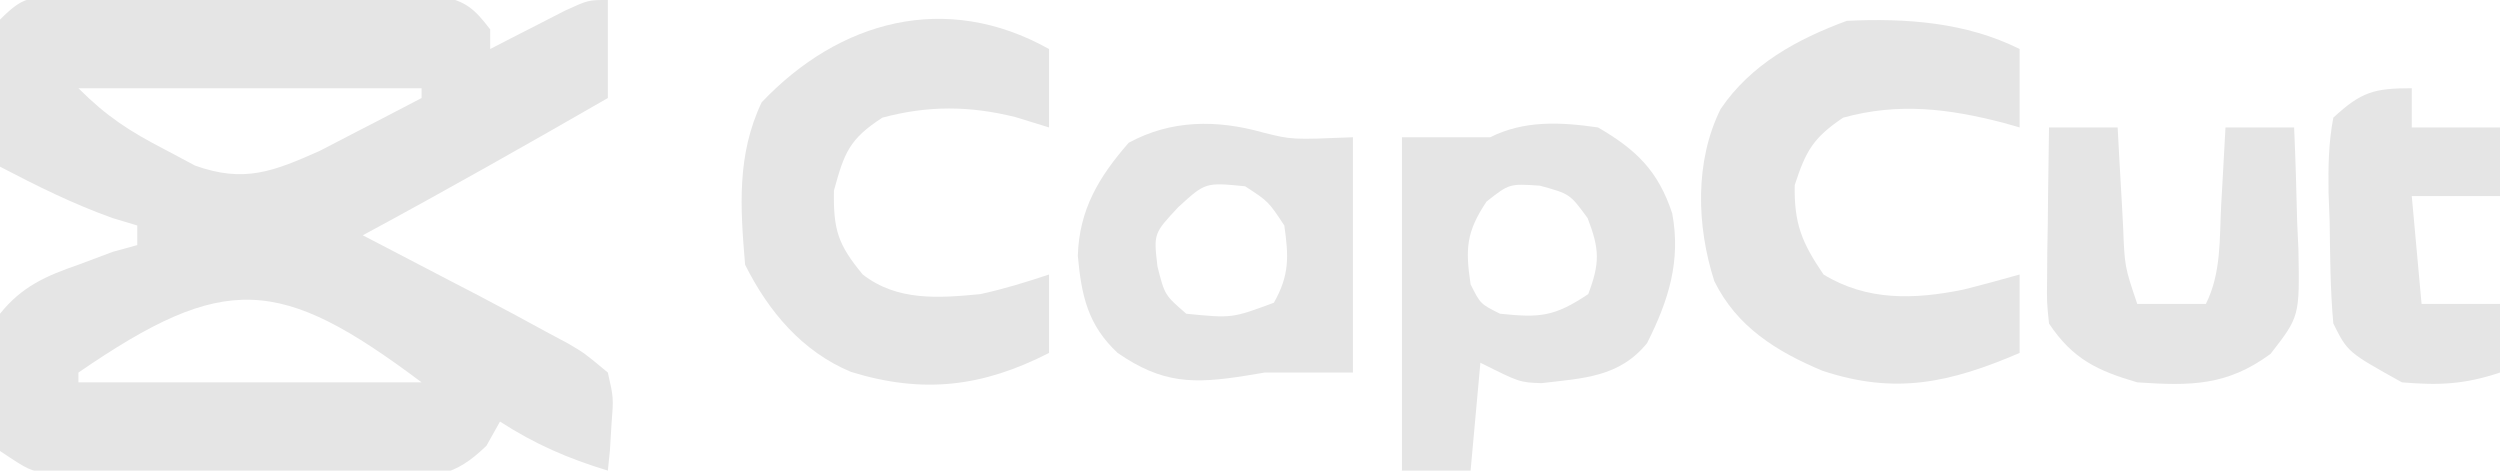 <?xml version="1.0" encoding="UTF-8"?>
<svg version="1.1" xmlns="http://www.w3.org/2000/svg" width="255" height="48">
<path d="M0 0 C1.337 -0.014 1.337 -0.014 2.7 -0.029 C3.665 -0.028 4.629 -0.027 5.623 -0.026 C6.612 -0.03 7.601 -0.035 8.62 -0.039 C10.714 -0.045 12.808 -0.045 14.902 -0.041 C18.111 -0.038 21.319 -0.061 24.528 -0.087 C26.559 -0.089 28.591 -0.09 30.623 -0.089 C32.067 -0.102 32.067 -0.102 33.54 -0.117 C34.434 -0.11 35.329 -0.104 36.25 -0.098 C37.037 -0.098 37.823 -0.099 38.634 -0.1 C41.211 0.37 42.117 1.214 43.69 3.275 C43.69 3.935 43.69 4.595 43.69 5.275 C44.388 4.914 45.087 4.553 45.807 4.181 C46.717 3.717 47.627 3.253 48.565 2.775 C49.47 2.311 50.375 1.847 51.307 1.368 C53.69 0.275 53.69 0.275 55.69 0.275 C55.69 3.575 55.69 6.875 55.69 10.275 C47.407 15.038 39.102 19.742 30.69 24.275 C31.234 24.557 31.778 24.839 32.339 25.129 C34.833 26.424 37.324 27.724 39.815 29.025 C41.099 29.69 41.099 29.69 42.408 30.368 C44.85 31.646 47.274 32.95 49.69 34.275 C50.331 34.617 50.972 34.959 51.633 35.311 C53.283 36.275 53.283 36.275 55.69 38.275 C56.276 40.853 56.276 40.853 56.065 43.525 C56.011 44.417 55.956 45.309 55.901 46.228 C55.831 46.903 55.761 47.579 55.69 48.275 C51.637 47.049 48.246 45.576 44.69 43.275 C44.234 44.088 43.778 44.902 43.309 45.74 C39.951 48.99 38.128 48.861 33.605 48.892 C32.673 48.873 31.74 48.853 30.78 48.833 C29.816 48.831 28.852 48.829 27.859 48.826 C25.824 48.816 23.789 48.795 21.754 48.762 C18.635 48.712 15.518 48.7 12.399 48.695 C10.421 48.68 8.444 48.664 6.467 48.646 C5.065 48.638 5.065 48.638 3.635 48.63 C2.334 48.606 2.334 48.606 1.006 48.581 C0.243 48.57 -0.52 48.56 -1.306 48.549 C-3.31 48.275 -3.31 48.275 -6.31 46.275 C-7.195 41.529 -7.174 37.022 -6.31 32.275 C-4.071 29.493 -1.641 28.427 1.69 27.275 C2.845 26.842 4 26.408 5.19 25.962 C6.427 25.622 6.427 25.622 7.69 25.275 C7.69 24.615 7.69 23.955 7.69 23.275 C6.865 23.027 6.04 22.78 5.19 22.525 C1.166 21.088 -2.53 19.251 -6.31 17.275 C-6.364 14.816 -6.404 12.359 -6.435 9.9 C-6.452 9.201 -6.469 8.502 -6.486 7.782 C-6.504 5.946 -6.413 4.109 -6.31 2.275 C-3.892 -0.144 -3.307 0.019 0 0 Z M1.69 9.275 C4.591 12.176 6.895 13.655 10.502 15.525 C11.519 16.066 12.536 16.607 13.584 17.165 C18.604 18.959 21.57 17.774 26.338 15.646 C27.585 15.009 28.827 14.365 30.065 13.712 C31.026 13.218 31.026 13.218 32.006 12.714 C33.571 11.908 35.131 11.092 36.69 10.275 C36.69 9.945 36.69 9.615 36.69 9.275 C25.14 9.275 13.59 9.275 1.69 9.275 Z M1.69 38.275 C1.69 38.605 1.69 38.935 1.69 39.275 C13.24 39.275 24.79 39.275 36.69 39.275 C22.2 28.407 16.629 28.02 1.69 38.275 Z " fill="#E5E5E5" transform="translate(6.31,-0.275)"/>
<path d="M0 0 C0 2.64 0 5.28 0 8 C-0.545 7.844 -1.091 7.688 -1.652 7.527 C-7.271 6.077 -12.33 5.443 -18 7 C-21.058 9.064 -21.799 10.384 -22.938 13.875 C-23.016 17.803 -22.206 19.764 -20 23 C-15.577 25.703 -10.763 25.562 -5.773 24.547 C-3.839 24.068 -1.918 23.538 0 23 C0 25.64 0 28.28 0 31 C-7.086 34.037 -12.667 35.294 -20.125 32.812 C-24.779 30.861 -28.854 28.339 -31.141 23.672 C-32.941 18.074 -33.157 11.486 -30.5 6.125 C-27.421 1.567 -22.691 -1.008 -17.625 -2.875 C-11.592 -3.162 -5.466 -2.733 0 0 Z " fill="#E5E5E5" transform="translate(206,5)"/>
<path d="M0 0 C0 2.64 0 5.28 0 8 C-1.134 7.649 -2.269 7.299 -3.438 6.938 C-8.119 5.782 -12.328 5.749 -17 7 C-20.365 9.187 -20.879 10.557 -21.938 14.438 C-22.008 18.444 -21.532 19.944 -19 23 C-15.486 25.733 -11.254 25.41 -7 25 C-4.589 24.473 -2.348 23.783 0 23 C0 25.64 0 28.28 0 31 C-6.786 34.465 -12.819 35.202 -20.188 32.938 C-25.175 30.863 -28.613 26.775 -31 22 C-31.493 16.145 -31.857 10.81 -29.312 5.438 C-21.387 -2.916 -10.526 -5.891 0 0 Z " fill="#E5E5E5" transform="translate(107,5)"/>
<path d="M0 0 C3.941 2.293 6.136 4.453 7.562 8.75 C8.474 13.603 7.192 17.66 5 22 C2.169 25.484 -1.533 25.58 -5.781 26.082 C-8 26 -8 26 -12 24 C-12.33 27.63 -12.66 31.26 -13 35 C-15.31 35 -17.62 35 -20 35 C-20 23.78 -20 12.56 -20 1 C-17 1 -14 1 -11 1 C-7.501 -0.75 -3.818 -0.552 0 0 Z M-11.375 7.562 C-13.438 10.657 -13.544 12.347 -13 16 C-12 18 -12 18 -10 19 C-5.922 19.425 -4.469 19.313 -1 17 C0.198 13.833 0.165 12.427 -1.062 9.25 C-2.874 6.774 -2.874 6.774 -5.938 5.938 C-9.047 5.729 -9.047 5.729 -11.375 7.562 Z " fill="#E5E5E5" transform="translate(163,13)"/>
<path d="M0 0 C2.93 0.734 2.93 0.734 9.16 0.48 C9.16 8.4 9.16 16.32 9.16 24.48 C6.16 24.48 3.16 24.48 0.16 24.48 C-0.484 24.587 -1.129 24.694 -1.793 24.805 C-7.072 25.64 -10.255 25.646 -14.84 22.48 C-17.862 19.667 -18.537 16.653 -18.902 12.57 C-18.761 7.844 -16.745 4.519 -13.715 1.043 C-9.393 -1.306 -4.736 -1.337 0 0 Z M-8.652 7.605 C-11.173 10.301 -11.173 10.301 -10.777 13.668 C-10.04 16.578 -10.04 16.578 -7.84 18.48 C-3.178 18.945 -3.178 18.945 1.098 17.355 C2.69 14.545 2.613 12.653 2.16 9.48 C0.534 7.021 0.534 7.021 -1.84 5.48 C-5.895 5.079 -5.895 5.079 -8.652 7.605 Z " fill="#E5E5E5" transform="translate(128.84,13.52)"/>
<path d="M0 0 C2.31 0 4.62 0 7 0 C7.061 1.132 7.121 2.264 7.184 3.43 C7.268 4.911 7.353 6.393 7.438 7.875 C7.477 8.621 7.516 9.368 7.557 10.137 C7.716 14.2 7.716 14.2 9 18 C11.31 18 13.62 18 16 18 C17.586 14.828 17.379 11.365 17.562 7.875 C17.606 7.121 17.649 6.367 17.693 5.59 C17.799 3.727 17.9 1.863 18 0 C20.31 0 22.62 0 25 0 C25.146 3.229 25.234 6.457 25.312 9.688 C25.354 10.6 25.396 11.512 25.439 12.451 C25.564 19.274 25.564 19.274 22.598 23.094 C18.15 26.358 14.489 26.372 9 26 C4.936 24.812 2.418 23.626 0 20 C-0.227 17.823 -0.227 17.823 -0.195 15.332 C-0.186 13.993 -0.186 13.993 -0.176 12.627 C-0.159 11.698 -0.142 10.769 -0.125 9.812 C-0.116 8.872 -0.107 7.932 -0.098 6.963 C-0.074 4.642 -0.041 2.321 0 0 Z " fill="#E5E5E5" transform="translate(209,13)"/>
<path d="M0 0 C0 1.32 0 2.64 0 4 C2.97 4 5.94 4 9 4 C9 6.31 9 8.62 9 11 C6.03 11 3.06 11 0 11 C0.33 14.63 0.66 18.26 1 22 C3.64 22 6.28 22 9 22 C9 24.31 9 26.62 9 29 C5.381 30.206 2.808 30.323 -1 30 C-6.538 26.923 -6.538 26.923 -8 24 C-8.318 20.528 -8.324 17.047 -8.375 13.562 C-8.412 12.595 -8.45 11.628 -8.488 10.631 C-8.521 7.996 -8.494 5.589 -8 3 C-5.155 0.369 -3.849 0 0 0 Z " fill="#E5E5E5" transform="translate(246,9)"/>
</svg>
